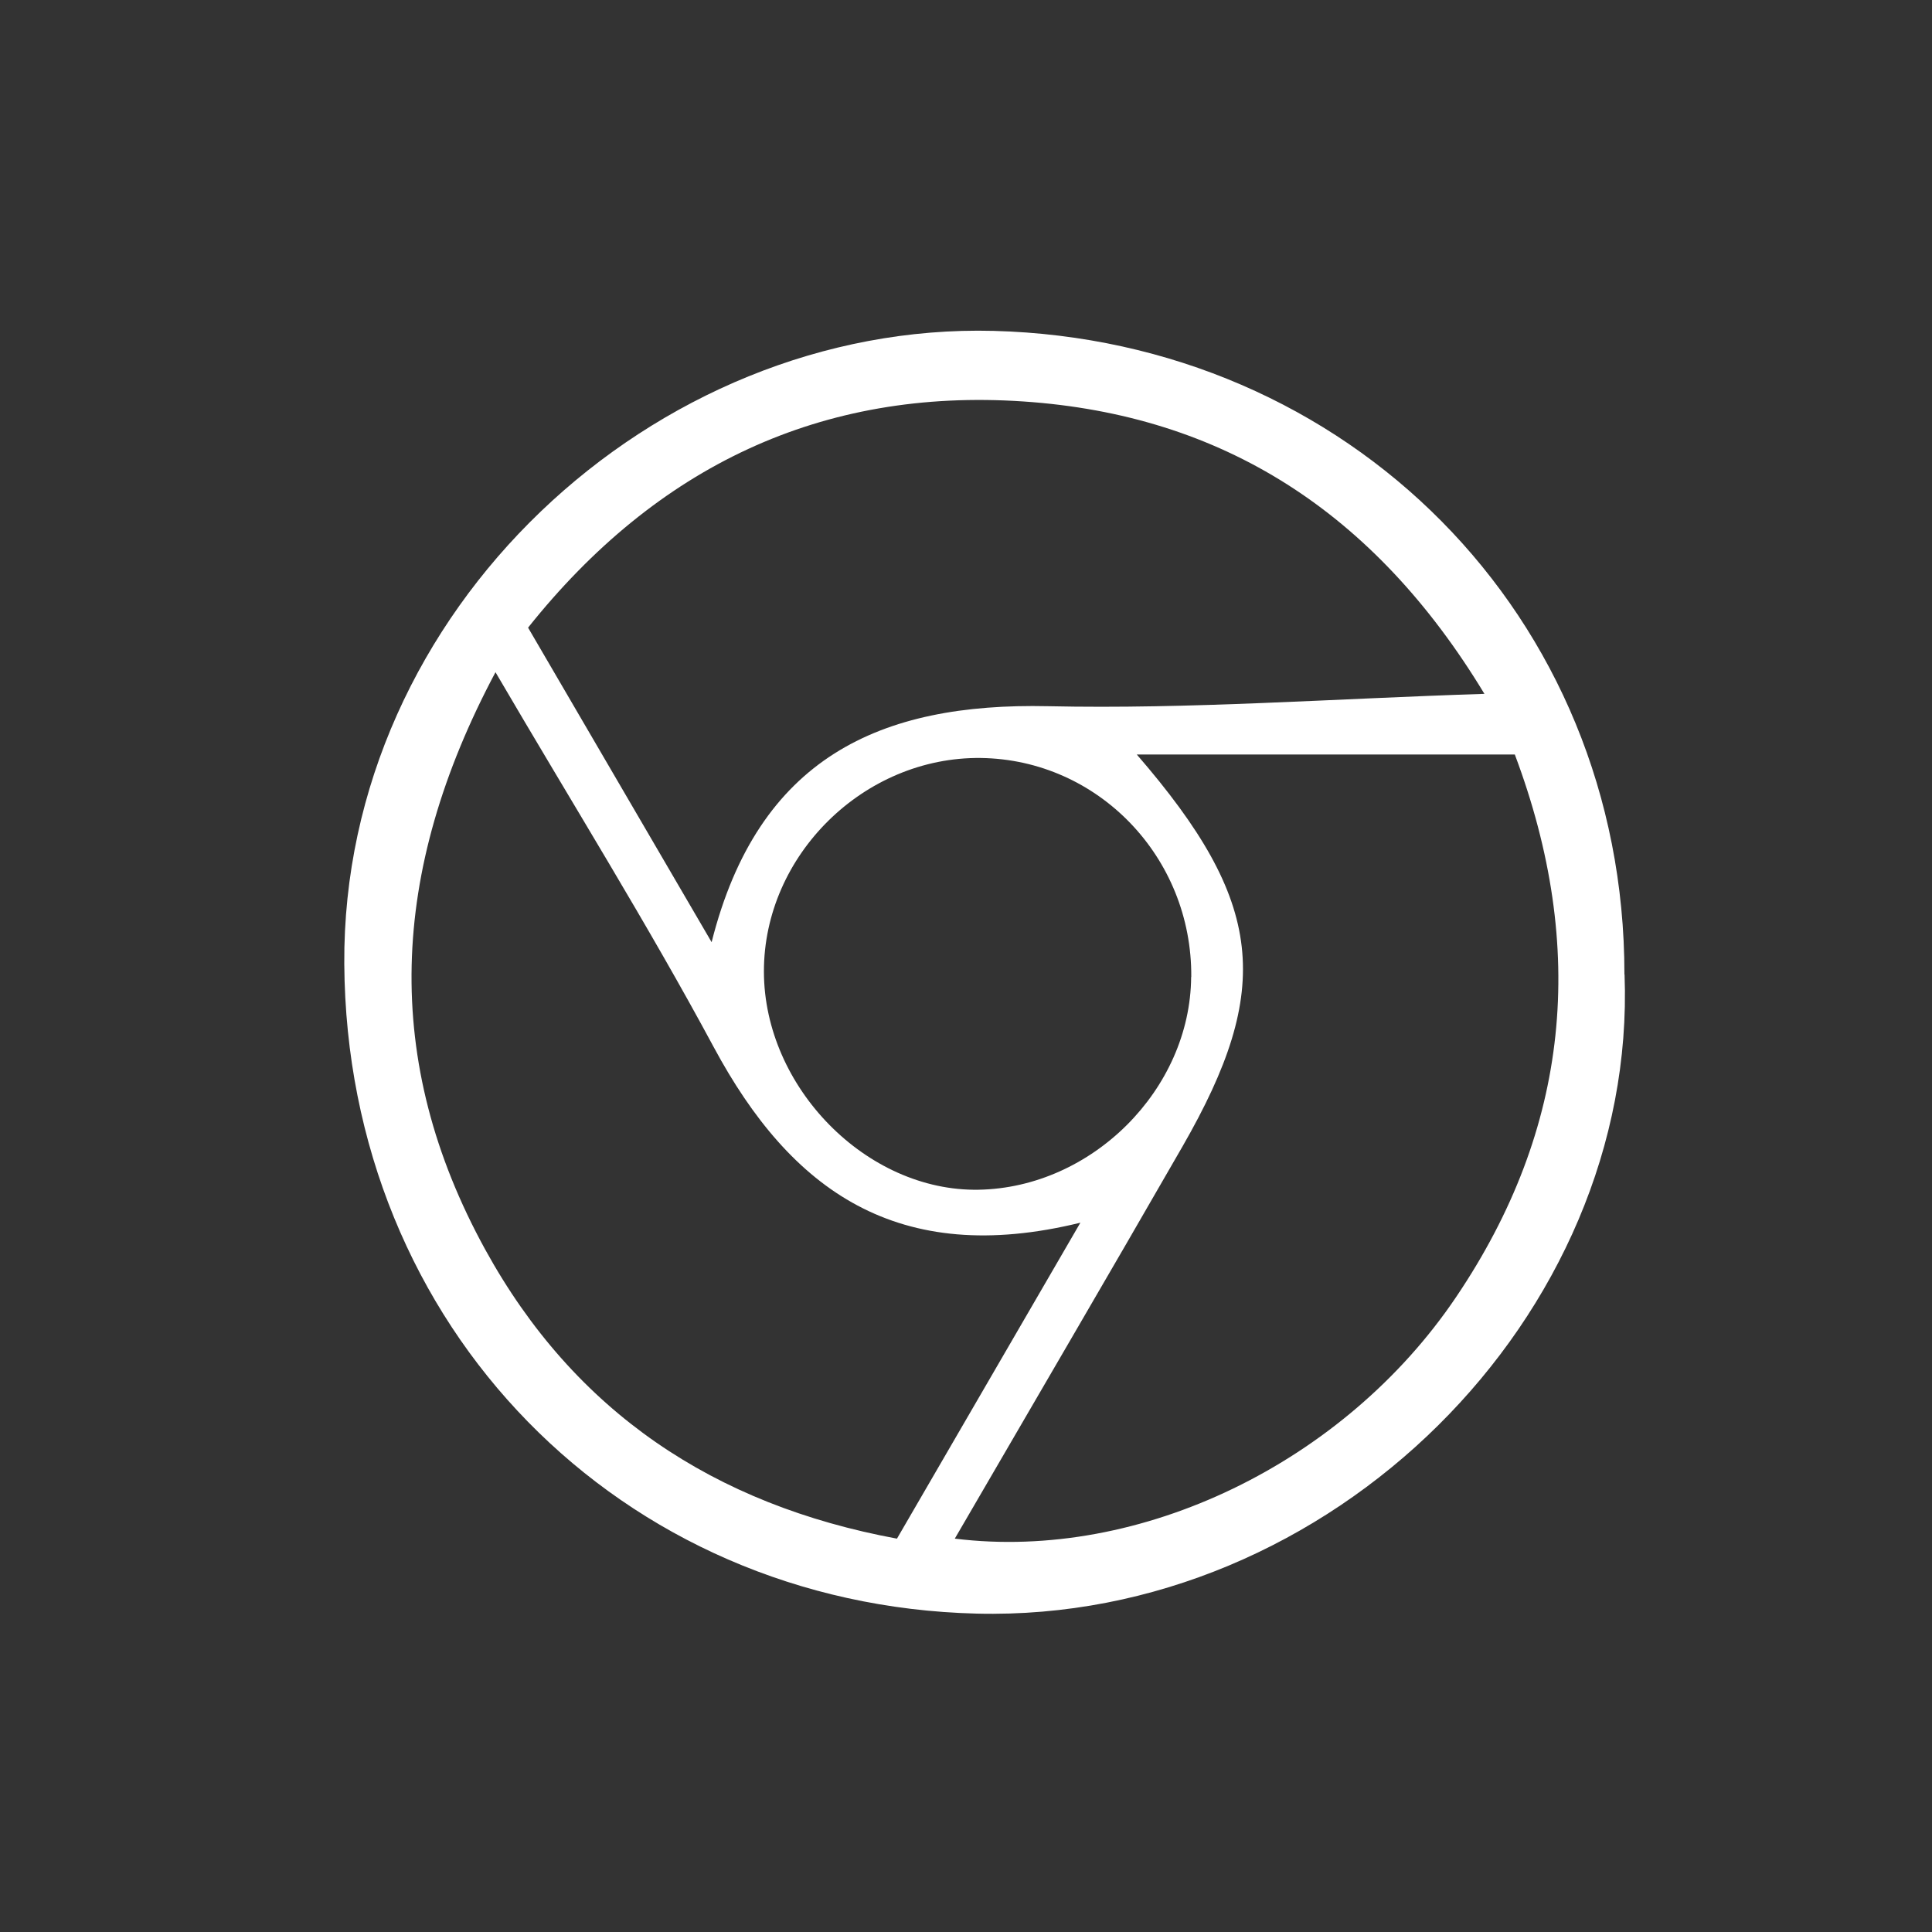 <svg width="150" height="150" viewBox="0 0 150 150" fill="none" xmlns="http://www.w3.org/2000/svg">
<rect x="0" y="0" width="150" height="150" fill="#333333" stroke="none"/>
<path d="M126.13 75.66C127.13 102.17 103.3 125.97 75.82 125.28C48.22 124.59 26.91 103.08 26.73 74.83C26.56 47.4 50.77 25 77.15 25.69C104.59 26.41 126.13 47.75 126.12 75.65L126.13 75.66ZM74.14 119.46C88.56 121.24 104.38 113.55 113.04 100.72C121.89 87.62 123.26 73.62 117.61 58.58H88.26C98.2 70.06 98.86 76.74 91.81 89.01C86.06 99.01 80.23 108.96 74.13 119.46H74.14ZM115.25 53.87C106.7 39.73 94.89 32.21 79.46 31.17C63.77 30.11 50.97 36.22 41 48.73C45.76 56.88 50.3 64.67 55.25 73.15C58.86 58.84 68.3 54.54 81.39 54.83C92.37 55.07 103.38 54.25 115.26 53.87H115.25ZM38.47 52.19C30.2 67.72 29.65 82.4 37.67 97.01C44.6 109.62 55.43 116.83 69.64 119.46C74.4 111.25 78.89 103.53 83.88 94.93C69.71 98.4 61.41 92.45 55.42 81.31C50.28 71.75 44.52 62.53 38.47 52.19ZM92.49 75.85C92.56 66.56 85.26 58.97 76.15 58.85C67.08 58.74 59.3 66.4 59.31 75.43C59.32 84.42 67.29 92.52 75.97 92.37C84.78 92.22 92.42 84.58 92.48 75.85H92.49Z" fill="white"/>
</svg>
